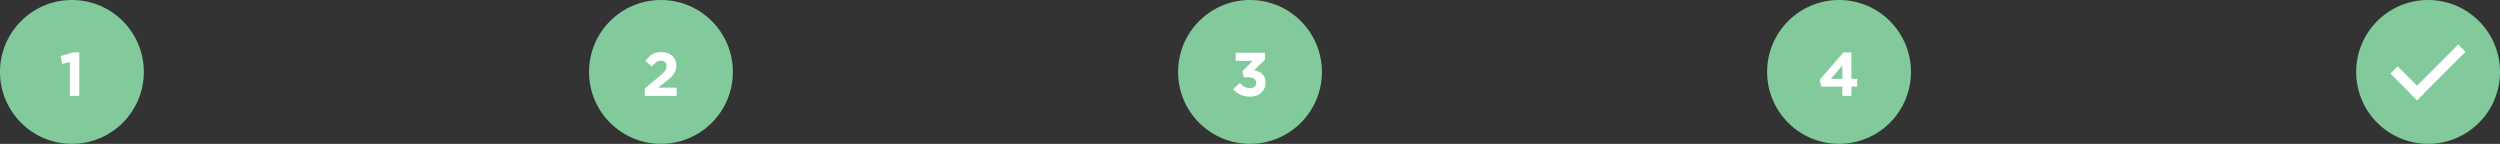 <svg width="730" height="42" viewBox="0 0 730 42" fill="none" xmlns="http://www.w3.org/2000/svg">
<rect x="0" y="0" width="730" height="42" fill="#333333" stroke="none"/>
<circle cx="709" cy="21" r="21" fill="#82CA9C"/>
<rect x="698" y="21.485" width="3" height="11" transform="rotate(-45 698 21.485)" fill="white"/>
<rect x="717.799" y="13" width="3" height="20" transform="rotate(45 717.799 13)" fill="white"/>
<circle cx="537" cy="21" r="21" fill="#82CA9C"/>
<path d="M537.959 28V25.282H531.803L531.353 23.32L538.265 15.31H540.605V23.032H542.297V25.282H540.605V28H537.959ZM534.611 23.032H537.959V19.108L534.611 23.032Z" fill="white"/>
<circle cx="365" cy="21" r="21" fill="#82CA9C"/>
<path d="M365.008 28.216C362.956 28.216 361.318 27.49 360.094 26.038L362.002 24.22C362.902 25.228 363.916 25.732 365.044 25.732C365.572 25.732 365.998 25.594 366.322 25.318C366.658 25.03 366.826 24.646 366.826 24.166C366.826 23.65 366.61 23.254 366.178 22.978C365.746 22.702 365.14 22.564 364.36 22.564H363.208L362.776 20.8L365.782 17.776H360.832V15.4H369.346V17.488L366.16 20.53C368.416 20.914 369.544 22.102 369.544 24.094C369.544 25.306 369.13 26.296 368.302 27.064C367.486 27.832 366.388 28.216 365.008 28.216Z" fill="white"/>
<circle cx="193" cy="21" r="21" fill="#82CA9C"/>
<path d="M188.275 28V25.804L192.469 22.366C193.297 21.682 193.867 21.136 194.179 20.728C194.491 20.308 194.647 19.846 194.647 19.342C194.647 18.826 194.491 18.424 194.179 18.136C193.867 17.848 193.459 17.704 192.955 17.704C192.487 17.704 192.061 17.836 191.677 18.1C191.305 18.352 190.873 18.784 190.381 19.396L188.437 17.83C189.097 16.93 189.775 16.27 190.471 15.85C191.179 15.43 192.067 15.22 193.135 15.22C194.443 15.22 195.493 15.58 196.285 16.3C197.077 17.008 197.473 17.956 197.473 19.144C197.473 19.828 197.341 20.446 197.077 20.998C196.813 21.538 196.471 22.018 196.051 22.438C195.631 22.846 195.001 23.374 194.161 24.022L192.109 25.606H197.599V28H188.275Z" fill="white"/>
<circle cx="21" cy="21" r="21" fill="#82CA9C"/>
<path d="M20.407 28V18.118L18.211 18.658L17.635 16.39L21.253 15.31H23.143V28H20.407Z" fill="white"/>
</svg>
